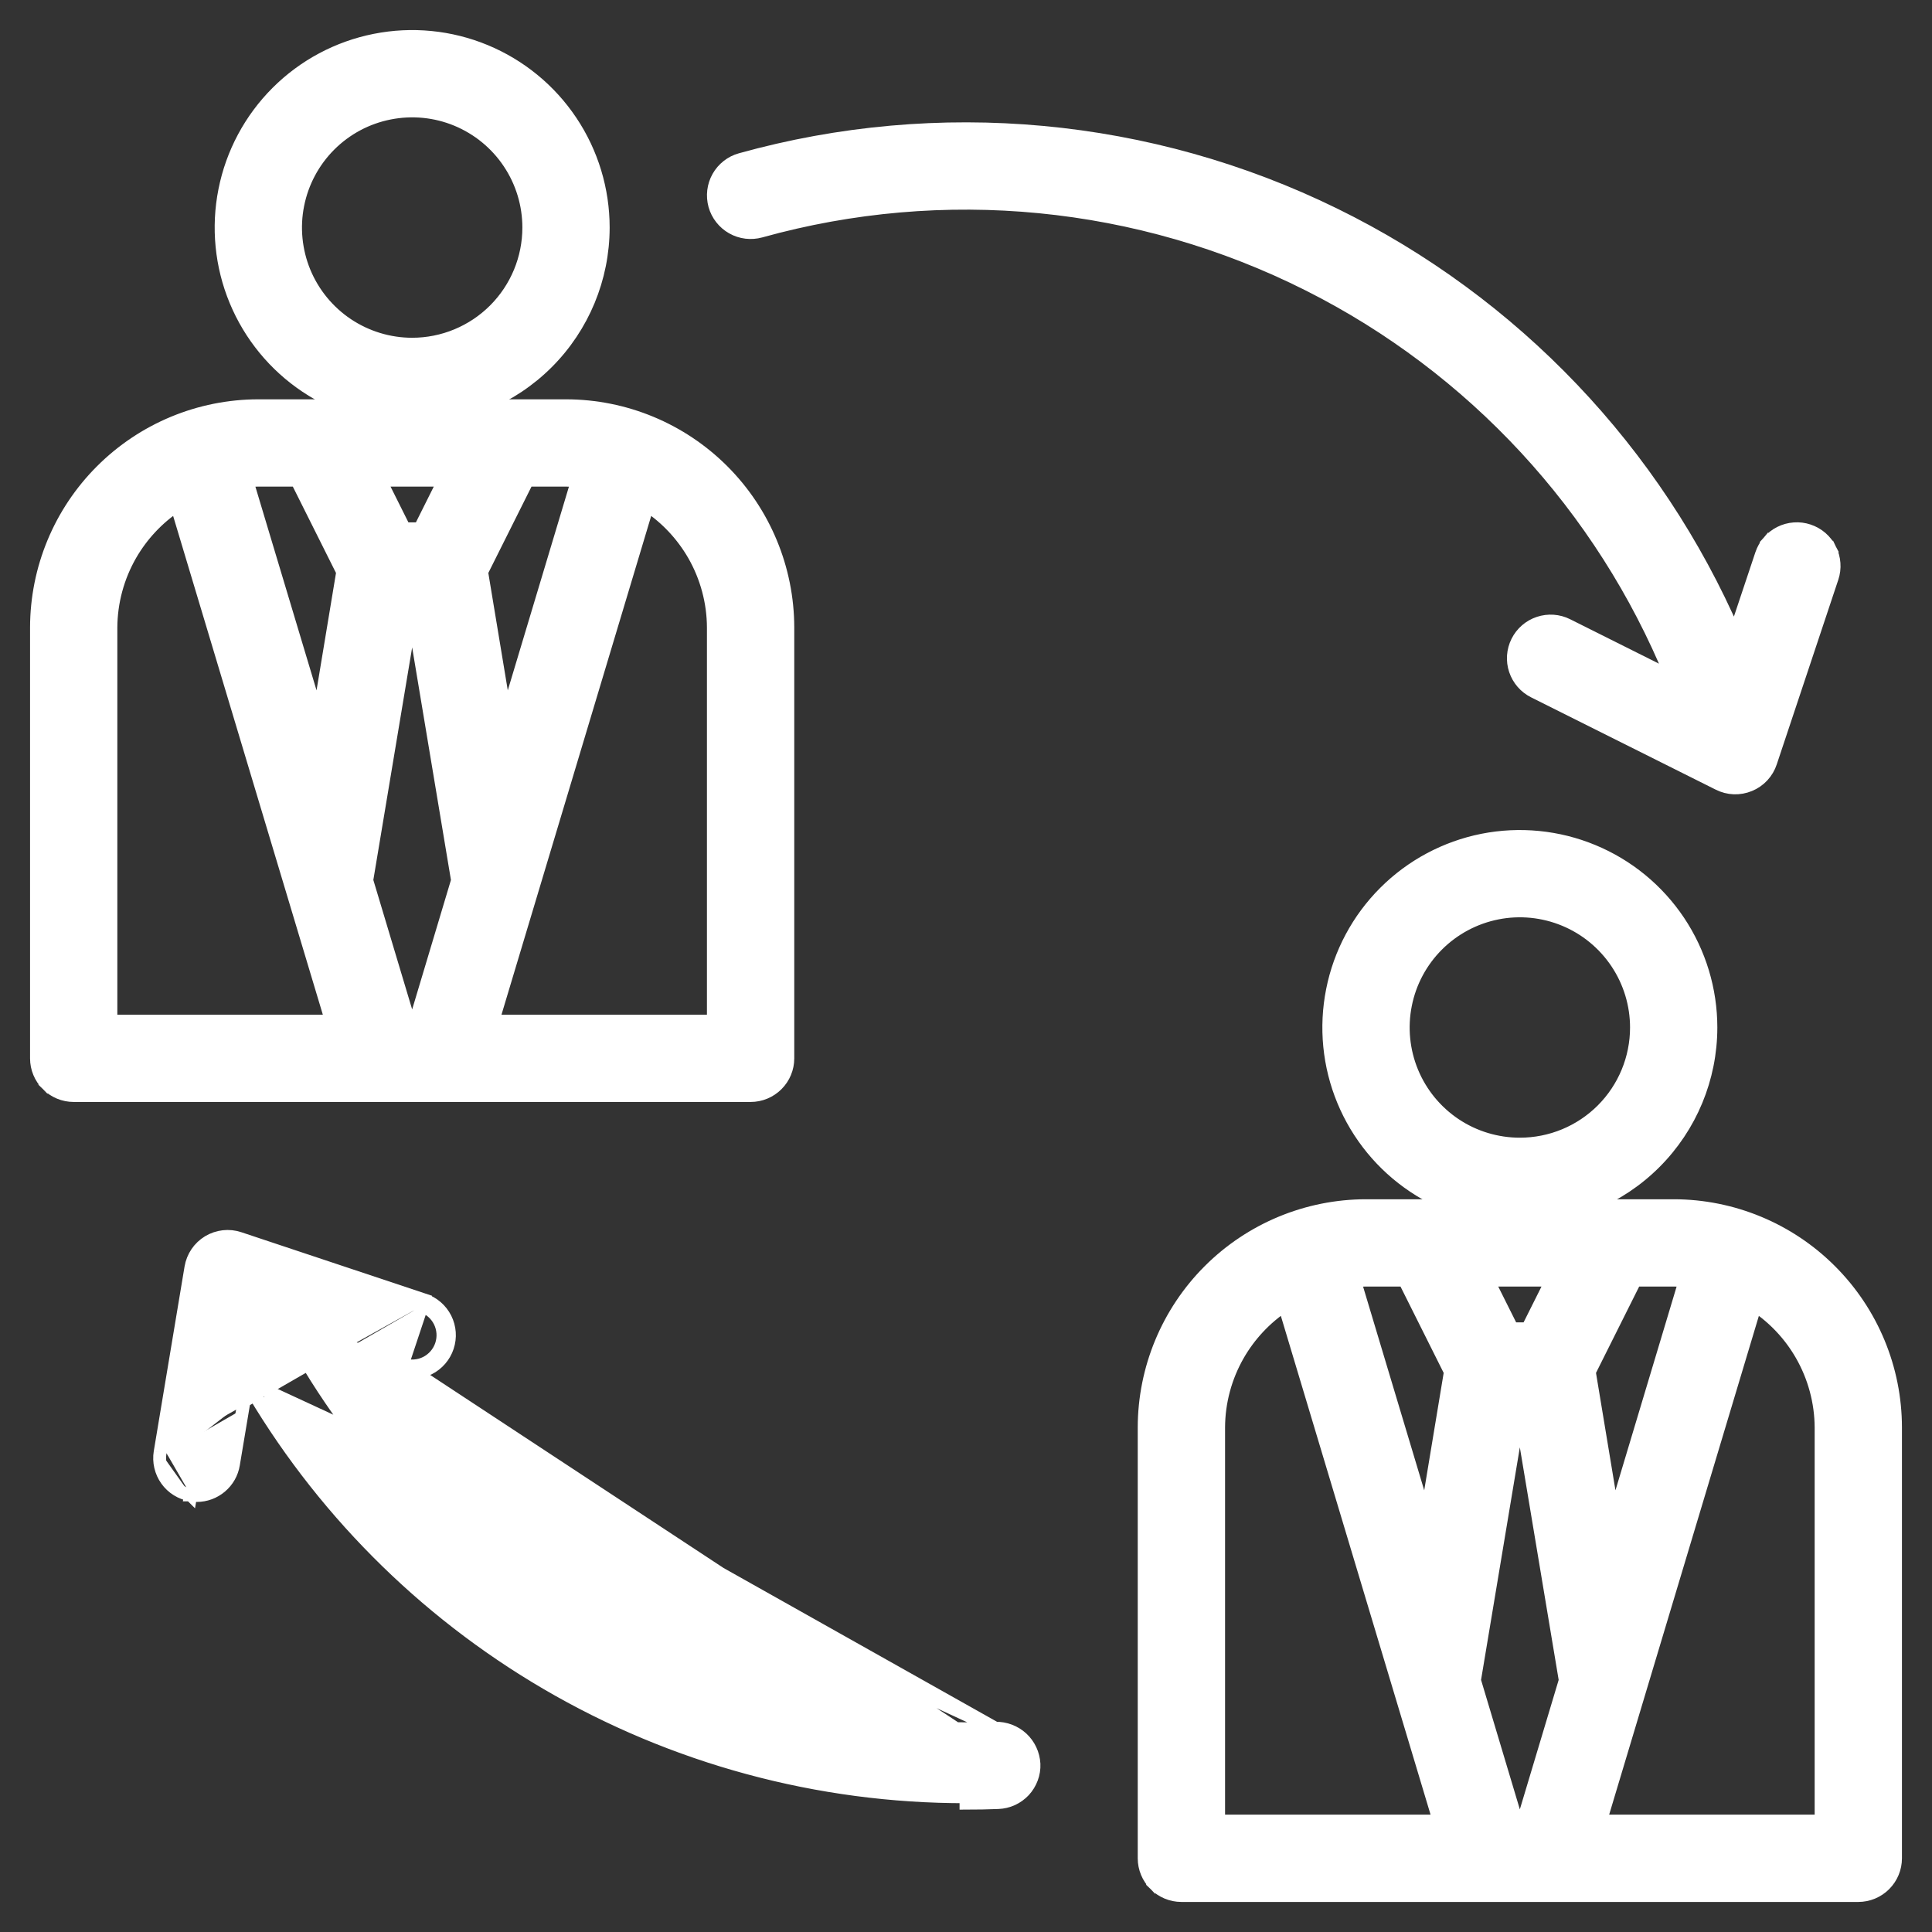 <svg width="45" height="45" viewBox="0 0 45 45" fill="none" xmlns="http://www.w3.org/2000/svg">
<rect x="0" y="0" width="45" height="45" fill="#333333" stroke="none"/>
<path d="M14.05 5.3V5.3C14.05 4.42 13.789 3.559 13.3 2.828C12.811 2.096 12.116 1.526 11.303 1.189C10.49 0.852 9.595 0.764 8.732 0.936C7.869 1.107 7.076 1.531 6.454 2.153C5.831 2.776 5.407 3.569 5.236 4.432C5.064 5.295 5.152 6.19 5.489 7.003C5.826 7.816 6.396 8.511 7.128 9C7.86 9.489 8.72 9.75 9.6 9.75H9.6C10.78 9.749 11.911 9.28 12.746 8.445C13.58 7.611 14.049 6.48 14.05 5.3ZM9.6 8.017C9.063 8.017 8.538 7.857 8.091 7.559C7.644 7.26 7.296 6.836 7.09 6.34C6.885 5.843 6.831 5.297 6.936 4.77C7.041 4.243 7.299 3.759 7.679 3.379C8.059 2.999 8.543 2.74 9.07 2.636C9.597 2.531 10.143 2.584 10.64 2.79C11.136 2.996 11.561 3.344 11.859 3.791C12.158 4.237 12.317 4.763 12.317 5.3C12.317 6.02 12.031 6.711 11.521 7.221C11.012 7.73 10.321 8.017 9.6 8.017Z" fill="white" stroke="white" stroke-width="0.3"/>
<path d="M13.183 9.451H13.183L6.017 9.451L6.016 9.451C4.647 9.452 3.334 9.997 2.365 10.966C1.396 11.934 0.852 13.247 0.85 14.617V14.617V24.651C0.85 24.88 0.941 25.101 1.104 25.263L1.21 25.157L1.104 25.263C1.266 25.426 1.487 25.517 1.717 25.517H17.483C17.713 25.517 17.933 25.426 18.096 25.263C18.259 25.101 18.35 24.88 18.35 24.651V14.617V14.617C18.348 13.247 17.803 11.934 16.835 10.966C15.866 9.997 14.553 9.452 13.183 9.451ZM8.854 11.184H10.346L9.78 12.317H9.42L8.854 11.184ZM2.583 23.784V14.618C2.586 14.022 2.744 13.437 3.041 12.92C3.307 12.46 3.675 12.067 4.116 11.774L7.721 23.784H2.583ZM7.982 13.322L7.415 16.742L5.753 11.205C5.842 11.194 5.925 11.184 6.017 11.184H6.913L7.982 13.322ZM10.657 20.506L9.675 23.784H9.525L8.542 20.506L9.6 14.168L10.657 20.506ZM11.218 13.322L12.287 11.184H13.183C13.275 11.184 13.357 11.194 13.447 11.205L11.785 16.742L11.218 13.322ZM16.616 23.784H11.479L15.084 11.774C15.525 12.067 15.893 12.46 16.159 12.92C16.456 13.437 16.614 14.022 16.616 14.618C16.616 14.618 16.616 14.618 16.616 14.618L16.616 23.784Z" fill="white" stroke="white" stroke-width="0.3"/>
<path d="M38.984 28.083H38.983L31.817 28.083L31.817 28.083C30.447 28.084 29.134 28.629 28.165 29.598C27.197 30.566 26.652 31.88 26.65 33.249V33.249V43.283C26.65 43.513 26.742 43.733 26.904 43.896L27.01 43.79L26.904 43.896C27.067 44.058 27.287 44.15 27.517 44.15H43.283C43.513 44.15 43.734 44.058 43.896 43.896C44.059 43.733 44.15 43.513 44.15 43.283V33.249V33.249C44.149 31.88 43.604 30.566 42.635 29.598C41.667 28.629 40.353 28.084 38.984 28.083ZM34.654 29.816H36.147L35.58 30.95H35.221L34.654 29.816ZM28.384 42.416V33.25C28.386 32.654 28.544 32.069 28.841 31.553C29.107 31.092 29.475 30.7 29.917 30.406L33.522 42.416H28.384ZM33.782 31.954L33.215 35.375L31.553 29.837C31.643 29.826 31.725 29.816 31.817 29.816H32.713L33.782 31.954ZM36.458 39.138L35.475 42.416H35.325L34.343 39.138L35.4 32.8L36.458 39.138ZM37.018 31.954L38.087 29.816H38.983C39.075 29.816 39.158 29.826 39.247 29.837L37.585 35.375L37.018 31.954ZM42.417 42.416H37.279L40.884 30.406C41.325 30.7 41.694 31.092 41.959 31.553C42.256 32.069 42.414 32.654 42.417 33.25C42.417 33.25 42.417 33.25 42.417 33.25L42.417 42.416Z" fill="white" stroke="white" stroke-width="0.3"/>
<path d="M39.85 23.933V23.933C39.85 23.053 39.589 22.192 39.1 21.46C38.611 20.729 37.916 20.158 37.103 19.822C36.29 19.485 35.395 19.397 34.532 19.568C33.669 19.74 32.876 20.164 32.254 20.786C31.631 21.409 31.207 22.201 31.036 23.065C30.864 23.928 30.952 24.823 31.289 25.636C31.626 26.449 32.196 27.144 32.928 27.633C33.66 28.122 34.52 28.383 35.4 28.383H35.4C36.58 28.382 37.711 27.912 38.545 27.078C39.38 26.244 39.849 25.113 39.85 23.933ZM35.4 26.649C34.863 26.649 34.337 26.49 33.891 26.192C33.444 25.893 33.096 25.469 32.89 24.972C32.685 24.476 32.631 23.93 32.736 23.403C32.84 22.876 33.099 22.392 33.479 22.012C33.859 21.632 34.343 21.373 34.87 21.268C35.397 21.163 35.943 21.217 36.44 21.423C36.936 21.628 37.36 21.977 37.659 22.424C37.957 22.87 38.117 23.395 38.117 23.933C38.117 24.653 37.831 25.344 37.321 25.854C36.812 26.363 36.121 26.649 35.4 26.649Z" fill="white" stroke="white" stroke-width="0.3"/>
<path d="M23.184 40.254L23.186 40.254C23.414 40.249 23.635 40.333 23.803 40.487C23.97 40.642 24.07 40.856 24.083 41.084L24.083 41.087C24.088 41.2 24.07 41.314 24.03 41.42C23.99 41.527 23.93 41.625 23.853 41.709C23.775 41.792 23.682 41.859 23.579 41.907C23.475 41.954 23.364 41.981 23.25 41.985M23.184 40.254L5.758 32.188C7.432 35.093 9.834 37.513 12.729 39.207C15.693 40.942 19.066 41.854 22.5 41.85V42C22.5 42 22.5 42 22.5 42C22.751 42 23 41.995 23.25 41.985M23.184 40.254C22.957 40.262 22.73 40.266 22.5 40.266L22.5 40.266C19.269 40.271 16.099 39.392 13.332 37.725C10.672 36.123 8.482 33.851 6.979 31.14M23.184 40.254L6.979 31.14M23.25 41.985C23.25 41.985 23.25 41.985 23.25 41.985L23.244 41.835L23.25 41.985C23.25 41.985 23.25 41.985 23.25 41.985ZM4.441 34.819C4.488 34.828 4.535 34.833 4.582 34.833L4.582 34.833L4.584 34.833C4.789 34.833 4.987 34.76 5.143 34.627C5.299 34.495 5.404 34.312 5.437 34.109L5.437 34.109L5.72 32.42L3.878 33.847M4.441 34.819C4.33 34.8 4.223 34.76 4.127 34.7C4.03 34.64 3.946 34.561 3.88 34.468C3.814 34.376 3.767 34.271 3.741 34.16C3.715 34.049 3.712 33.934 3.73 33.822M4.441 34.819C4.441 34.819 4.44 34.819 4.44 34.819L4.468 34.672L4.443 34.82C4.442 34.819 4.442 34.819 4.441 34.819ZM3.73 33.822L3.878 33.847M3.73 33.822L3.73 33.822L3.878 33.847M3.73 33.822L4.447 29.522L4.447 29.522C4.468 29.399 4.515 29.281 4.585 29.178C4.655 29.075 4.747 28.988 4.854 28.923C4.961 28.859 5.081 28.818 5.205 28.804C5.329 28.79 5.455 28.803 5.574 28.843L5.574 28.843L9.874 30.276L9.827 30.418M3.878 33.847L4.595 29.547C4.612 29.445 4.651 29.348 4.709 29.262C4.767 29.177 4.843 29.105 4.932 29.052C5.02 28.998 5.119 28.965 5.222 28.953C5.325 28.942 5.429 28.953 5.527 28.985L9.827 30.418M9.827 30.418C10.007 30.478 10.157 30.608 10.242 30.778C10.327 30.948 10.341 31.145 10.281 31.326C10.221 31.506 10.092 31.655 9.922 31.741C9.751 31.826 9.554 31.84 9.374 31.78M9.827 30.418L9.374 31.78M9.374 31.78L6.874 30.947C6.908 31.011 6.944 31.076 6.979 31.14M9.374 31.78L22.5 40.416C19.242 40.421 16.045 39.535 13.254 37.853C10.526 36.21 8.288 33.867 6.77 31.07L6.979 31.14M6.979 31.14L9.326 31.922L9.326 31.922C9.545 31.995 9.783 31.978 9.989 31.875C10.194 31.772 10.351 31.591 10.423 31.373C10.496 31.155 10.479 30.916 10.376 30.711C10.273 30.505 10.092 30.349 9.874 30.276L6.979 31.14Z" fill="white" stroke="white" stroke-width="0.3"/>
<path d="M30.478 6.631C34.312 8.56 37.314 11.81 38.937 15.774L36.504 14.557L36.504 14.557C36.298 14.454 36.06 14.438 35.842 14.511C35.624 14.583 35.444 14.74 35.341 14.945C35.238 15.151 35.221 15.389 35.294 15.607C35.367 15.825 35.524 16.006 35.729 16.108L40.029 18.258C40.14 18.314 40.262 18.346 40.387 18.351C40.511 18.355 40.635 18.333 40.75 18.285C40.866 18.238 40.969 18.166 41.054 18.075C41.139 17.983 41.203 17.875 41.242 17.756L42.675 13.457L42.675 13.457C42.711 13.349 42.726 13.235 42.717 13.121C42.709 13.007 42.679 12.896 42.628 12.794L42.494 12.862L42.628 12.794C42.577 12.693 42.506 12.602 42.42 12.527C42.334 12.453 42.234 12.396 42.126 12.36C42.018 12.324 41.904 12.309 41.79 12.318C41.676 12.326 41.566 12.356 41.464 12.407C41.362 12.458 41.271 12.529 41.196 12.615L41.31 12.713L41.196 12.615C41.122 12.701 41.065 12.801 41.029 12.909L40.406 14.775C38.563 10.512 35.259 7.042 31.081 4.993C26.784 2.886 21.862 2.431 17.25 3.715L17.25 3.715C17.029 3.776 16.841 3.924 16.728 4.124C16.615 4.324 16.587 4.561 16.648 4.783C16.71 5.004 16.858 5.192 17.058 5.305C17.258 5.418 17.495 5.446 17.716 5.385C21.977 4.198 26.527 4.642 30.478 6.631Z" fill="white" stroke="white" stroke-width="0.3"/>
</svg>

